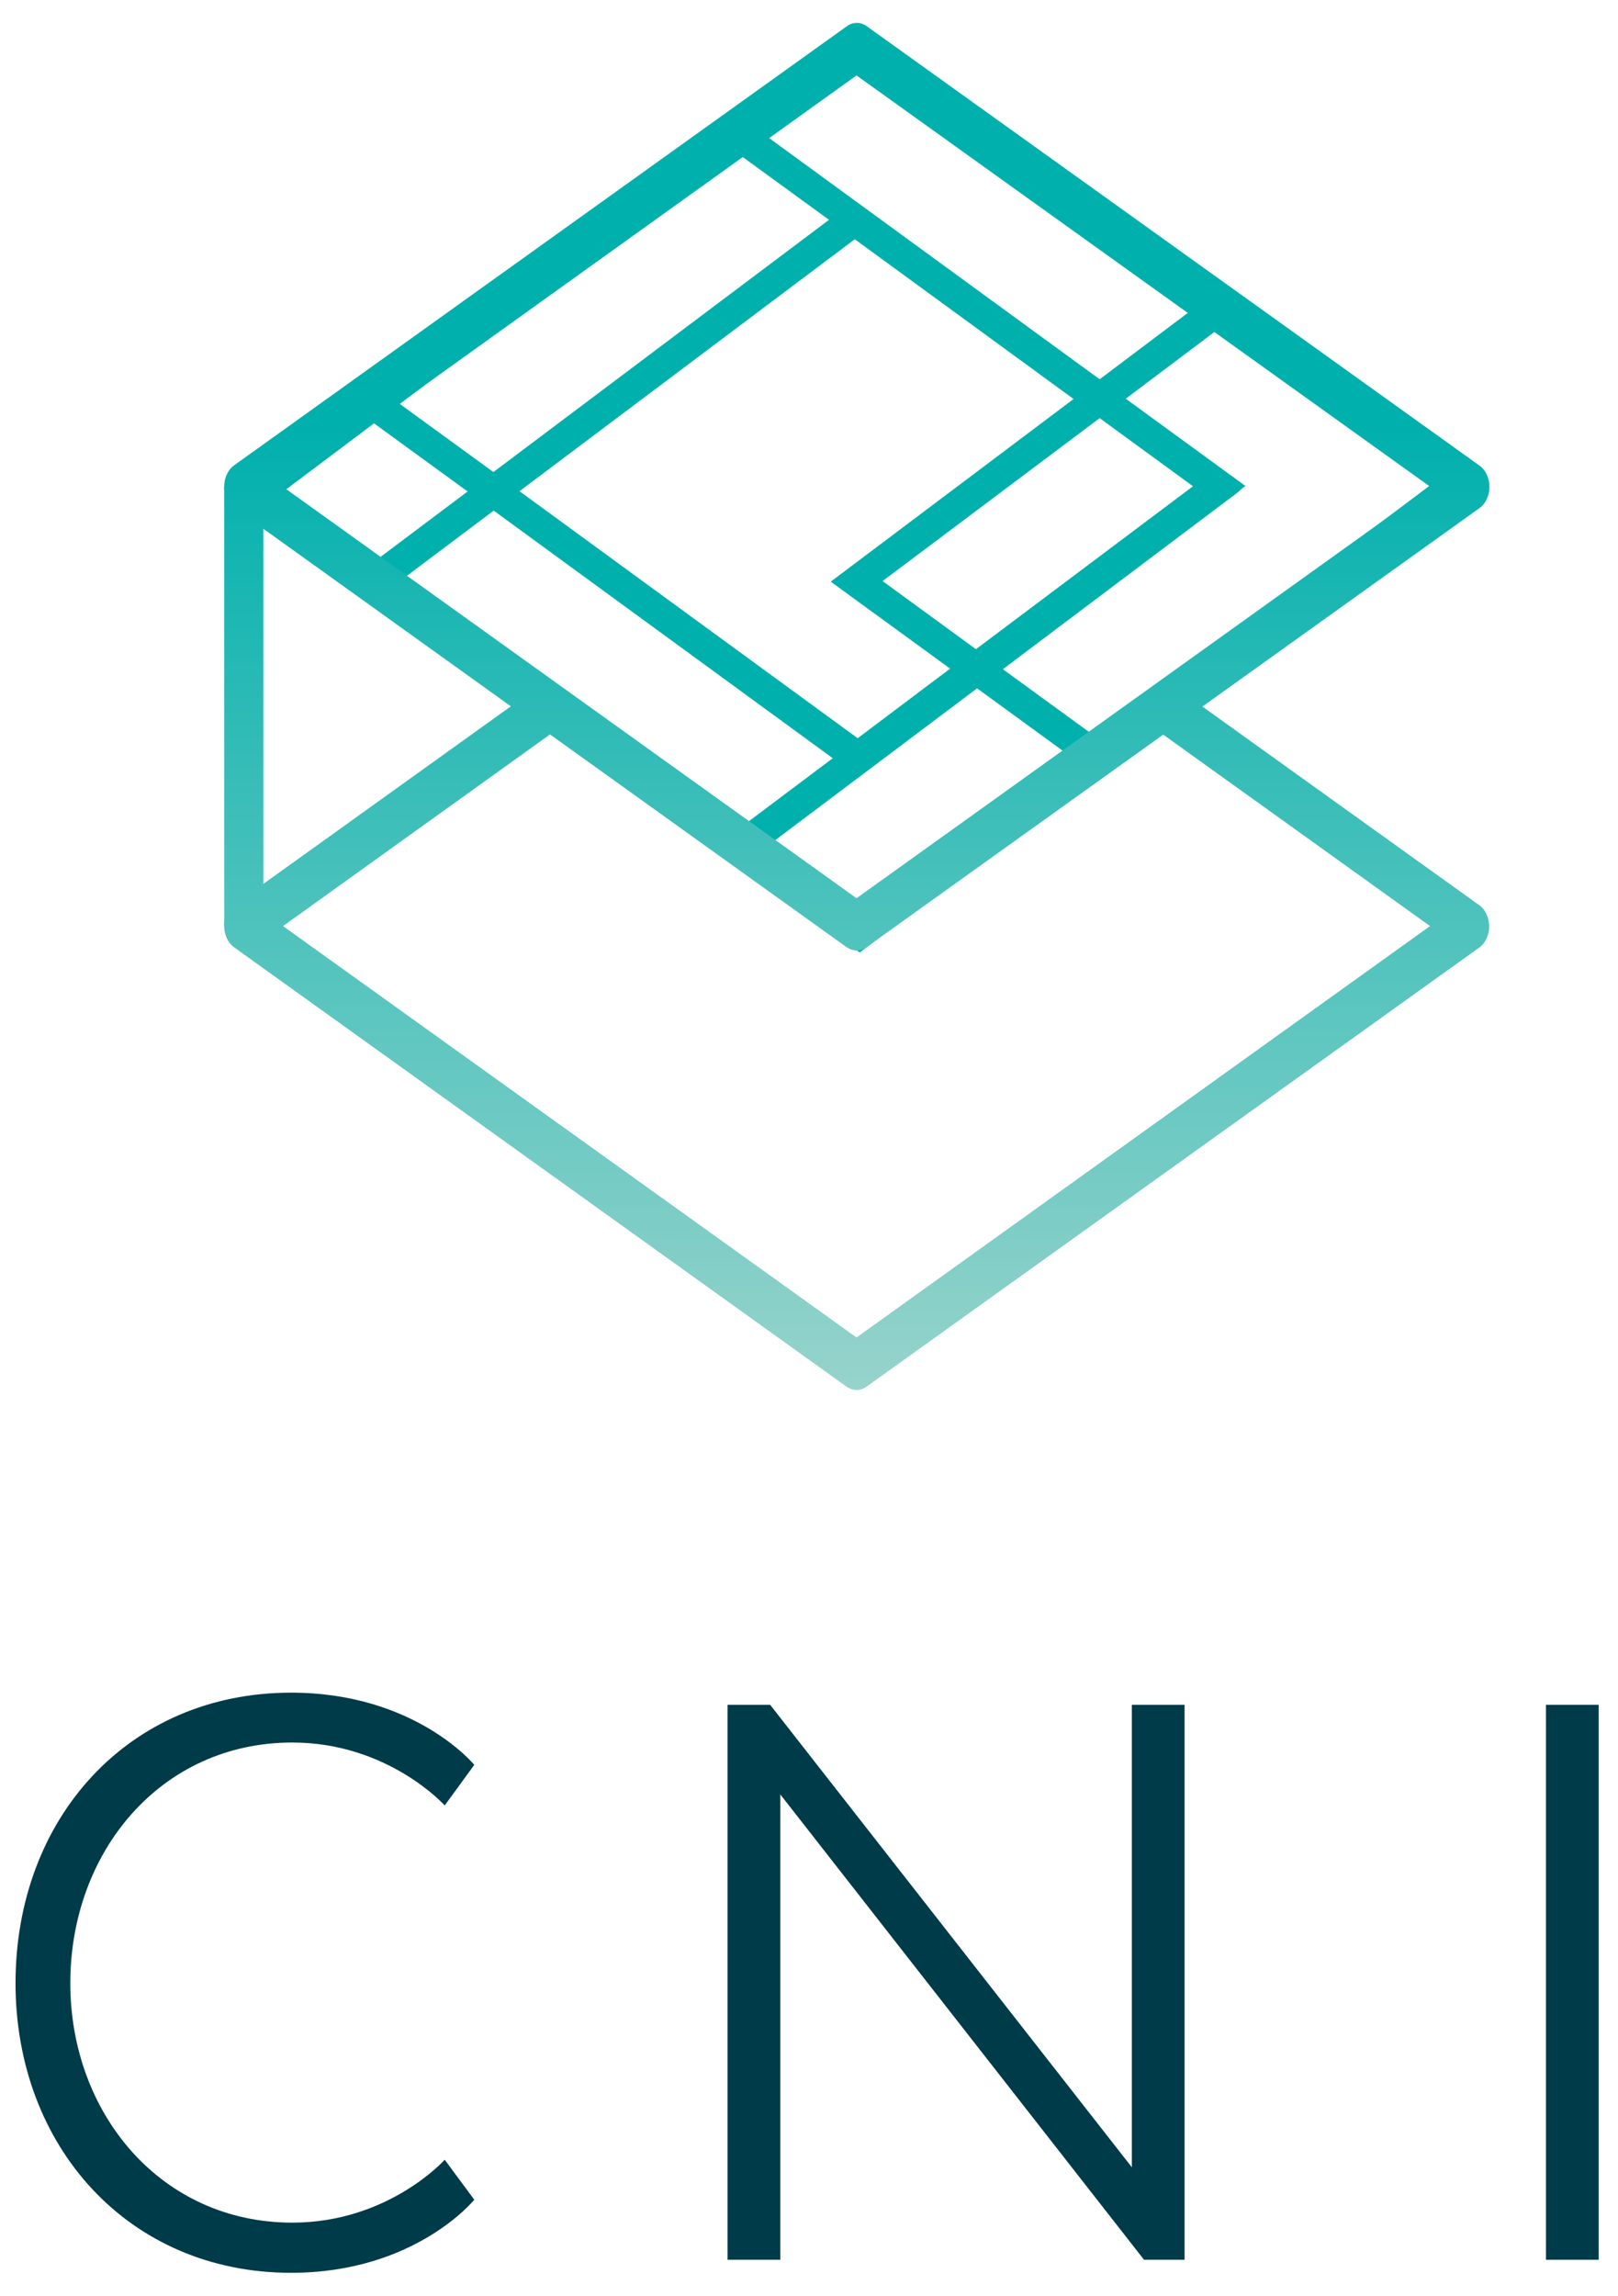 <?xml version="1.0" encoding="UTF-8" standalone="yes"?>
<svg version="1.1" id="Layer_1" xmlns="http://www.w3.org/2000/svg" xmlns:xlink="http://www.w3.org/1999/xlink" x="0px" y="0px" viewBox="4.34 1.08 558.32 791.84" style="enable-background:new 0 0 566 792;" xml:space="preserve">
  <style type="text/css">
	.st0{fill:#00B0AD;}
	.st1{fill:#003B49;}
	.st2{fill:url(#SVGID_1_);}
	.st3{fill:url(#SVGID_2_);}
	.st4{fill:url(#SVGID_3_);}
	.st5{fill:url(#SVGID_4_);}
</style>
  <path class="st0" d="M428.4,104l-1.9-1L298.6,9.6L83.8,171l41.1,30l-0.1,0L301,329.6L516.1,168L428.4,104z M142.3,140.4l115.8-87&#xA;&#x9;l32.3,23.5l-115.8,87L142.3,140.4z M332.2,231.7l-31.9,24l-116.7-85.2l115.7-86.9l75.5,55.1l-83.8,63L332.2,231.7z M383.8,145.3&#xA;&#x9;l32.2,23.5L341.1,225l-32.2-23.5L383.8,145.3z M431.2,171.1l2.2-1.9l0.7-0.5l-41.3-30.1l31.9-24l73.5,53.6l-115.8,87l-32-23.3&#xA;&#x9;L431.2,171.1z M383.8,131.9L267,46.7l31.7-23.8l116.7,85.2L383.8,131.9z M133.4,147.1l32.3,23.5L134,194.4l-32.3-23.5L133.4,147.1z&#xA;&#x9; M174.7,177.2l117,85.4L260,286.4L143,201L174.7,177.2z M341.5,238.5l32,23.3l-72.5,54.5L269,293L341.5,238.5z"/>
  <g>
    <g>
      <path class="st1" d="M168,759.8c0,0-20.4,25.2-63.2,25.2c-56.2,0-95.1-43.7-95.1-99.9c0-56.8,38.9-100.2,95.1-100.2&#xA;&#x9;&#x9;&#x9;c42.8,0,63.2,24.9,63.2,24.9l-10.2,14c0,0-19.5-21.7-52.6-21.7c-45.3,0-76.6,37.6-76.6,83c0,45,31.3,82.6,76.6,82.6&#xA;&#x9;&#x9;&#x9;c33.2,0,52.6-21.7,52.6-21.7L168,759.8z"/>
      <path class="st1" d="M413.1,780.5h-14L273.6,620v160.5h-18.2V589.1h14.7l124.8,159.5V589.1h18.2V780.5z"/>
      <path class="st1" d="M556,780.5h-18.2V589.1H556V780.5z"/>
    </g>
  </g>
  <g>
    <g>
      <linearGradient id="SVGID_1_" gradientUnits="userSpaceOnUse" x1="299.943" y1="609.477" x2="299.943" y2="147.705">
        <stop offset="0" style="stop-color:#D1E1D7"/>
        <stop offset="1" style="stop-color:#00B0AD"/>
      </linearGradient>
      <path class="st2" d="M299.9,480.5c-1.2,0-2.3-0.4-3.4-1.1L85.1,327.8c-2.1-1.5-3.4-4.3-3.4-7.3s1.3-5.8,3.4-7.3l105.7-75.8&#xA;&#x9;&#x9;&#x9;l6.8,14.5L102,320.5l197.9,141.9l197.9-141.9L402.3,252l6.8-14.5l105.7,75.8c2.1,1.5,3.4,4.3,3.4,7.3s-1.3,5.8-3.4,7.3&#xA;&#x9;&#x9;&#x9;L303.3,479.4C302.3,480.1,301.1,480.5,299.9,480.5z"/>
    </g>
    <g>
      <linearGradient id="SVGID_2_" gradientUnits="userSpaceOnUse" x1="299.943" y1="609.477" x2="299.943" y2="147.705">
        <stop offset="0" style="stop-color:#D1E1D7"/>
        <stop offset="1" style="stop-color:#00B0AD"/>
      </linearGradient>
      <path class="st3" d="M299.9,328.9c-1.2,0-2.3-0.4-3.4-1.1L85.1,176.2c-2.1-1.5-3.4-4.3-3.4-7.3c0-3,1.3-5.8,3.4-7.3L296.6,10.1&#xA;&#x9;&#x9;&#x9;c2.1-1.5,4.7-1.5,6.8,0l211.5,151.6c2.1,1.5,3.4,4.3,3.4,7.3c0,3-1.3,5.8-3.4,7.3L303.3,327.8&#xA;&#x9;&#x9;&#x9;C302.3,328.6,301.1,328.9,299.9,328.9z M102,169l197.9,141.9L497.9,169L299.9,27.1L102,169z"/>
    </g>
    <g>
      <linearGradient id="SVGID_3_" gradientUnits="userSpaceOnUse" x1="88.465" y1="609.477" x2="88.465" y2="147.705">
        <stop offset="0" style="stop-color:#D1E1D7"/>
        <stop offset="1" style="stop-color:#00B0AD"/>
      </linearGradient>
      <rect x="81.7" y="169" class="st4" width="13.5" height="151.6"/>
    </g>
  </g>
</svg>